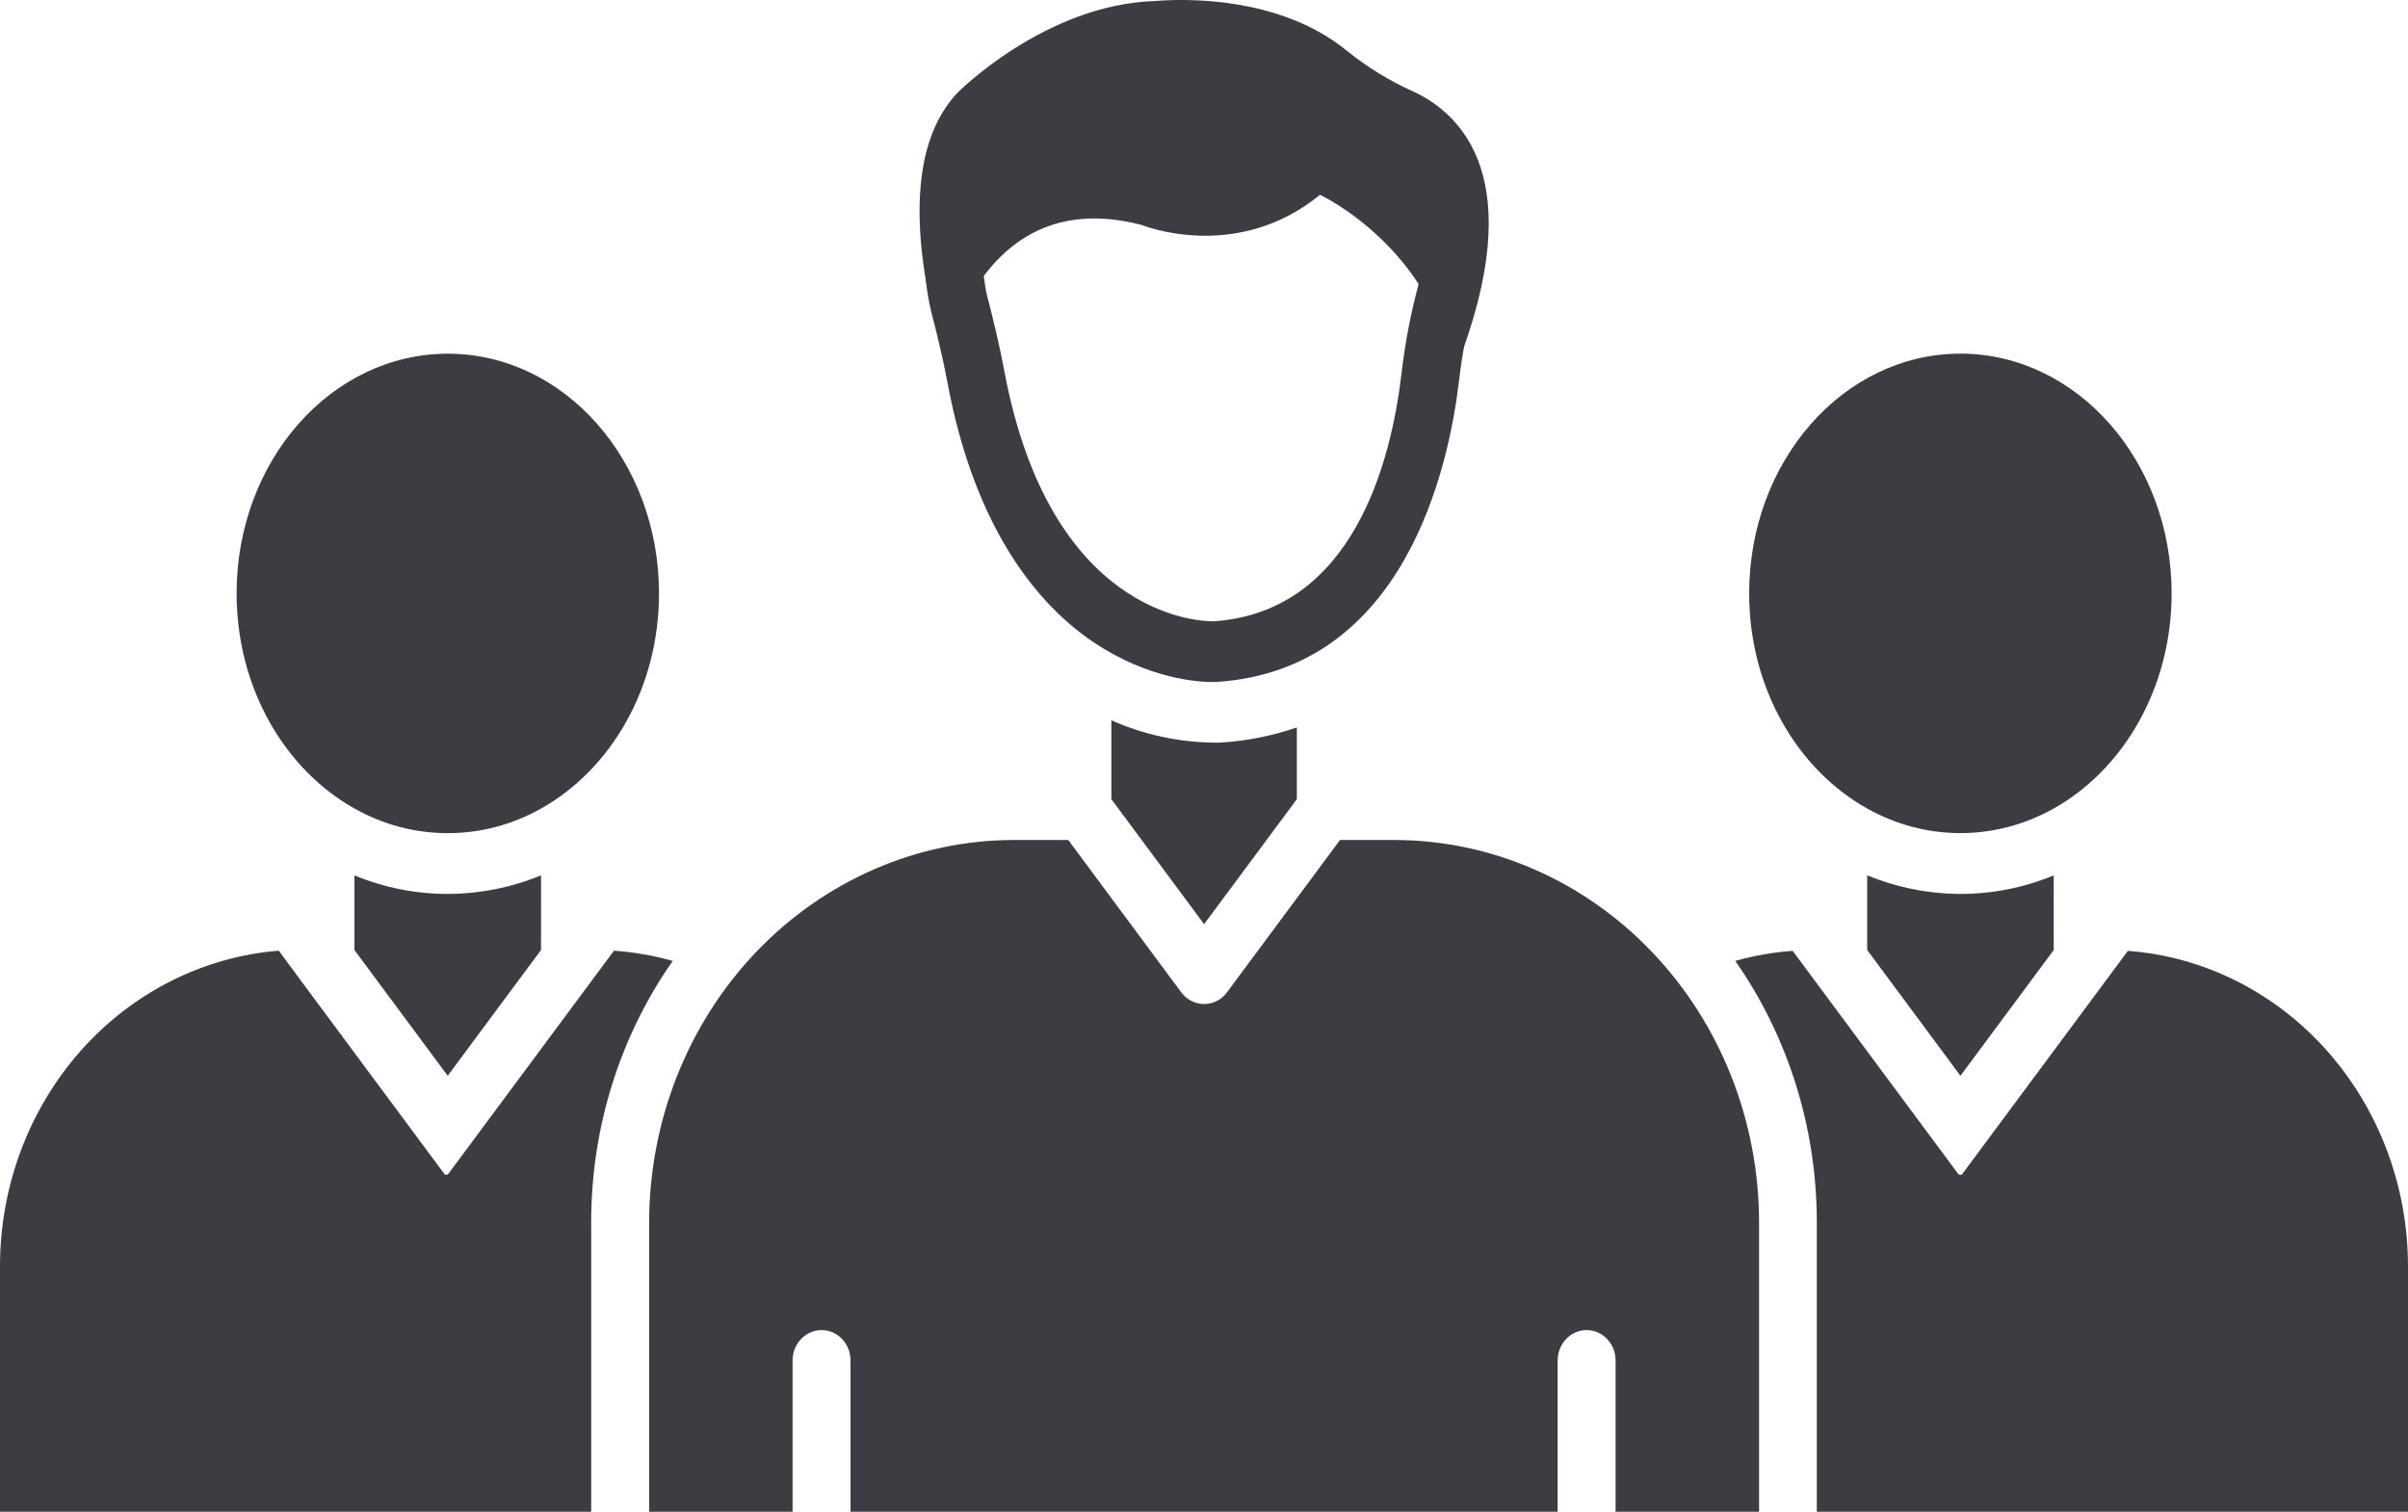 <svg width="43" height="27" viewBox="0 0 43 27" fill="none" xmlns="http://www.w3.org/2000/svg"><path d="M31.412 21.83V27H28.85V24.298C28.85 24.154 28.796 24.016 28.698 23.914C28.601 23.812 28.47 23.755 28.333 23.755C28.195 23.755 28.064 23.812 27.967 23.914C27.87 24.016 27.815 24.154 27.815 24.298V27H15.188V24.298C15.188 24.154 15.134 24.016 15.037 23.914C14.94 23.812 14.808 23.755 14.671 23.755C14.534 23.755 14.402 23.812 14.305 23.914C14.208 24.016 14.153 24.154 14.153 24.298V27H11.592V21.83C11.594 20.02 12.28 18.285 13.5 17.005C14.721 15.725 16.375 15.005 18.101 15.002H19.076L21.094 17.723C21.142 17.788 21.204 17.84 21.275 17.877C21.346 17.913 21.424 17.932 21.502 17.932C21.581 17.932 21.659 17.913 21.73 17.877C21.8 17.84 21.862 17.788 21.91 17.723L23.929 15.002H24.904C26.629 15.005 28.283 15.725 29.503 17.005C30.724 18.285 31.41 20.02 31.412 21.83ZM26.004 6.566C25.986 6.613 25.968 6.659 25.952 6.706C25.614 4.435 23.572 3.479 23.572 3.479C22.071 4.706 20.388 4.018 20.388 4.018C18.222 3.454 17.271 5.058 16.86 6.385C16.458 5.042 16.017 2.791 17.1 1.655C17.1 1.655 18.662 0.076 20.633 0.018C21.05 -0.018 22.831 -0.101 24.063 0.916C24.423 1.205 24.816 1.446 25.233 1.632C26.093 2.029 27.327 3.197 26.004 6.566Z" fill="#3C3D43"/><path d="M21.654 12.181C21.402 12.181 20.52 12.13 19.544 11.481C18.624 10.868 17.422 9.559 16.913 6.802C16.848 6.447 16.72 5.909 16.627 5.561C16.586 5.384 16.555 5.204 16.535 5.023C16.511 4.851 16.546 4.561 16.515 4.418C16.45 4.126 16.563 3.947 16.842 3.879C16.975 3.846 17.116 3.871 17.232 3.947C17.349 4.023 17.431 4.144 17.463 4.284C17.504 4.472 17.533 4.682 17.558 4.868C17.58 5.026 17.602 5.188 17.624 5.271C17.722 5.639 17.858 6.212 17.929 6.596C18.734 10.969 21.368 11.095 21.649 11.096H21.677C24.165 10.924 24.845 8.242 25.029 6.654C25.093 6.104 25.199 5.56 25.345 5.028C25.382 4.89 25.471 4.773 25.591 4.703C25.711 4.633 25.853 4.616 25.985 4.656C26.117 4.695 26.228 4.788 26.295 4.914C26.361 5.04 26.378 5.189 26.34 5.327C26.208 5.804 26.113 6.291 26.056 6.784C25.875 8.337 25.091 11.969 21.713 12.18H21.652L21.654 12.181ZM21.781 13.263H21.654C21.032 13.253 20.419 13.118 19.846 12.865V14.273L21.502 16.505L23.158 14.273V12.992C22.712 13.145 22.249 13.236 21.781 13.263ZM10.557 21.83C10.555 20.151 11.065 18.515 12.013 17.162C11.67 17.065 11.319 17.004 10.964 16.979L10.48 17.631L7.996 20.978H7.944L5.46 17.631L4.978 16.979C3.623 17.088 2.357 17.73 1.434 18.775C0.511 19.821 -0.001 21.194 1.33138e-06 22.619V27H10.557V21.83Z" fill="#3C3D43"/><path d="M9.662 15.633C9.131 15.852 8.565 15.964 7.995 15.965C7.425 15.966 6.859 15.854 6.329 15.634V16.967L7.995 19.213L9.661 16.967L9.662 15.633ZM11.768 10.598C11.768 12.284 10.909 13.742 9.662 14.44C9.15 14.729 8.577 14.88 7.996 14.88C7.415 14.88 6.842 14.729 6.33 14.44C5.083 13.742 4.225 12.284 4.225 10.598C4.225 8.234 5.913 6.317 7.997 6.317C10.08 6.317 11.768 8.235 11.768 10.598ZM37.998 16.982L37.515 17.633L35.031 20.981H34.979L32.495 17.633L32.012 16.982C31.665 17.007 31.322 17.067 30.987 17.162C31.934 18.516 32.444 20.151 32.443 21.831V27H43V22.619C43 21.191 42.484 19.815 41.556 18.769C40.628 17.723 39.357 17.084 37.998 16.982Z" fill="#3C3D43"/><path d="M36.673 15.634C36.143 15.854 35.578 15.966 35.008 15.965C34.438 15.964 33.873 15.851 33.343 15.633V16.967L35.008 19.213L36.674 16.967L36.673 15.634ZM38.779 10.598C38.779 12.281 37.921 13.742 36.673 14.44C36.161 14.728 35.589 14.879 35.007 14.879C34.426 14.879 33.854 14.728 33.342 14.44C32.094 13.742 31.235 12.284 31.235 10.598C31.235 8.233 32.924 6.316 35.007 6.316C37.09 6.316 38.779 8.235 38.779 10.598Z" fill="#3C3D43"/></svg>